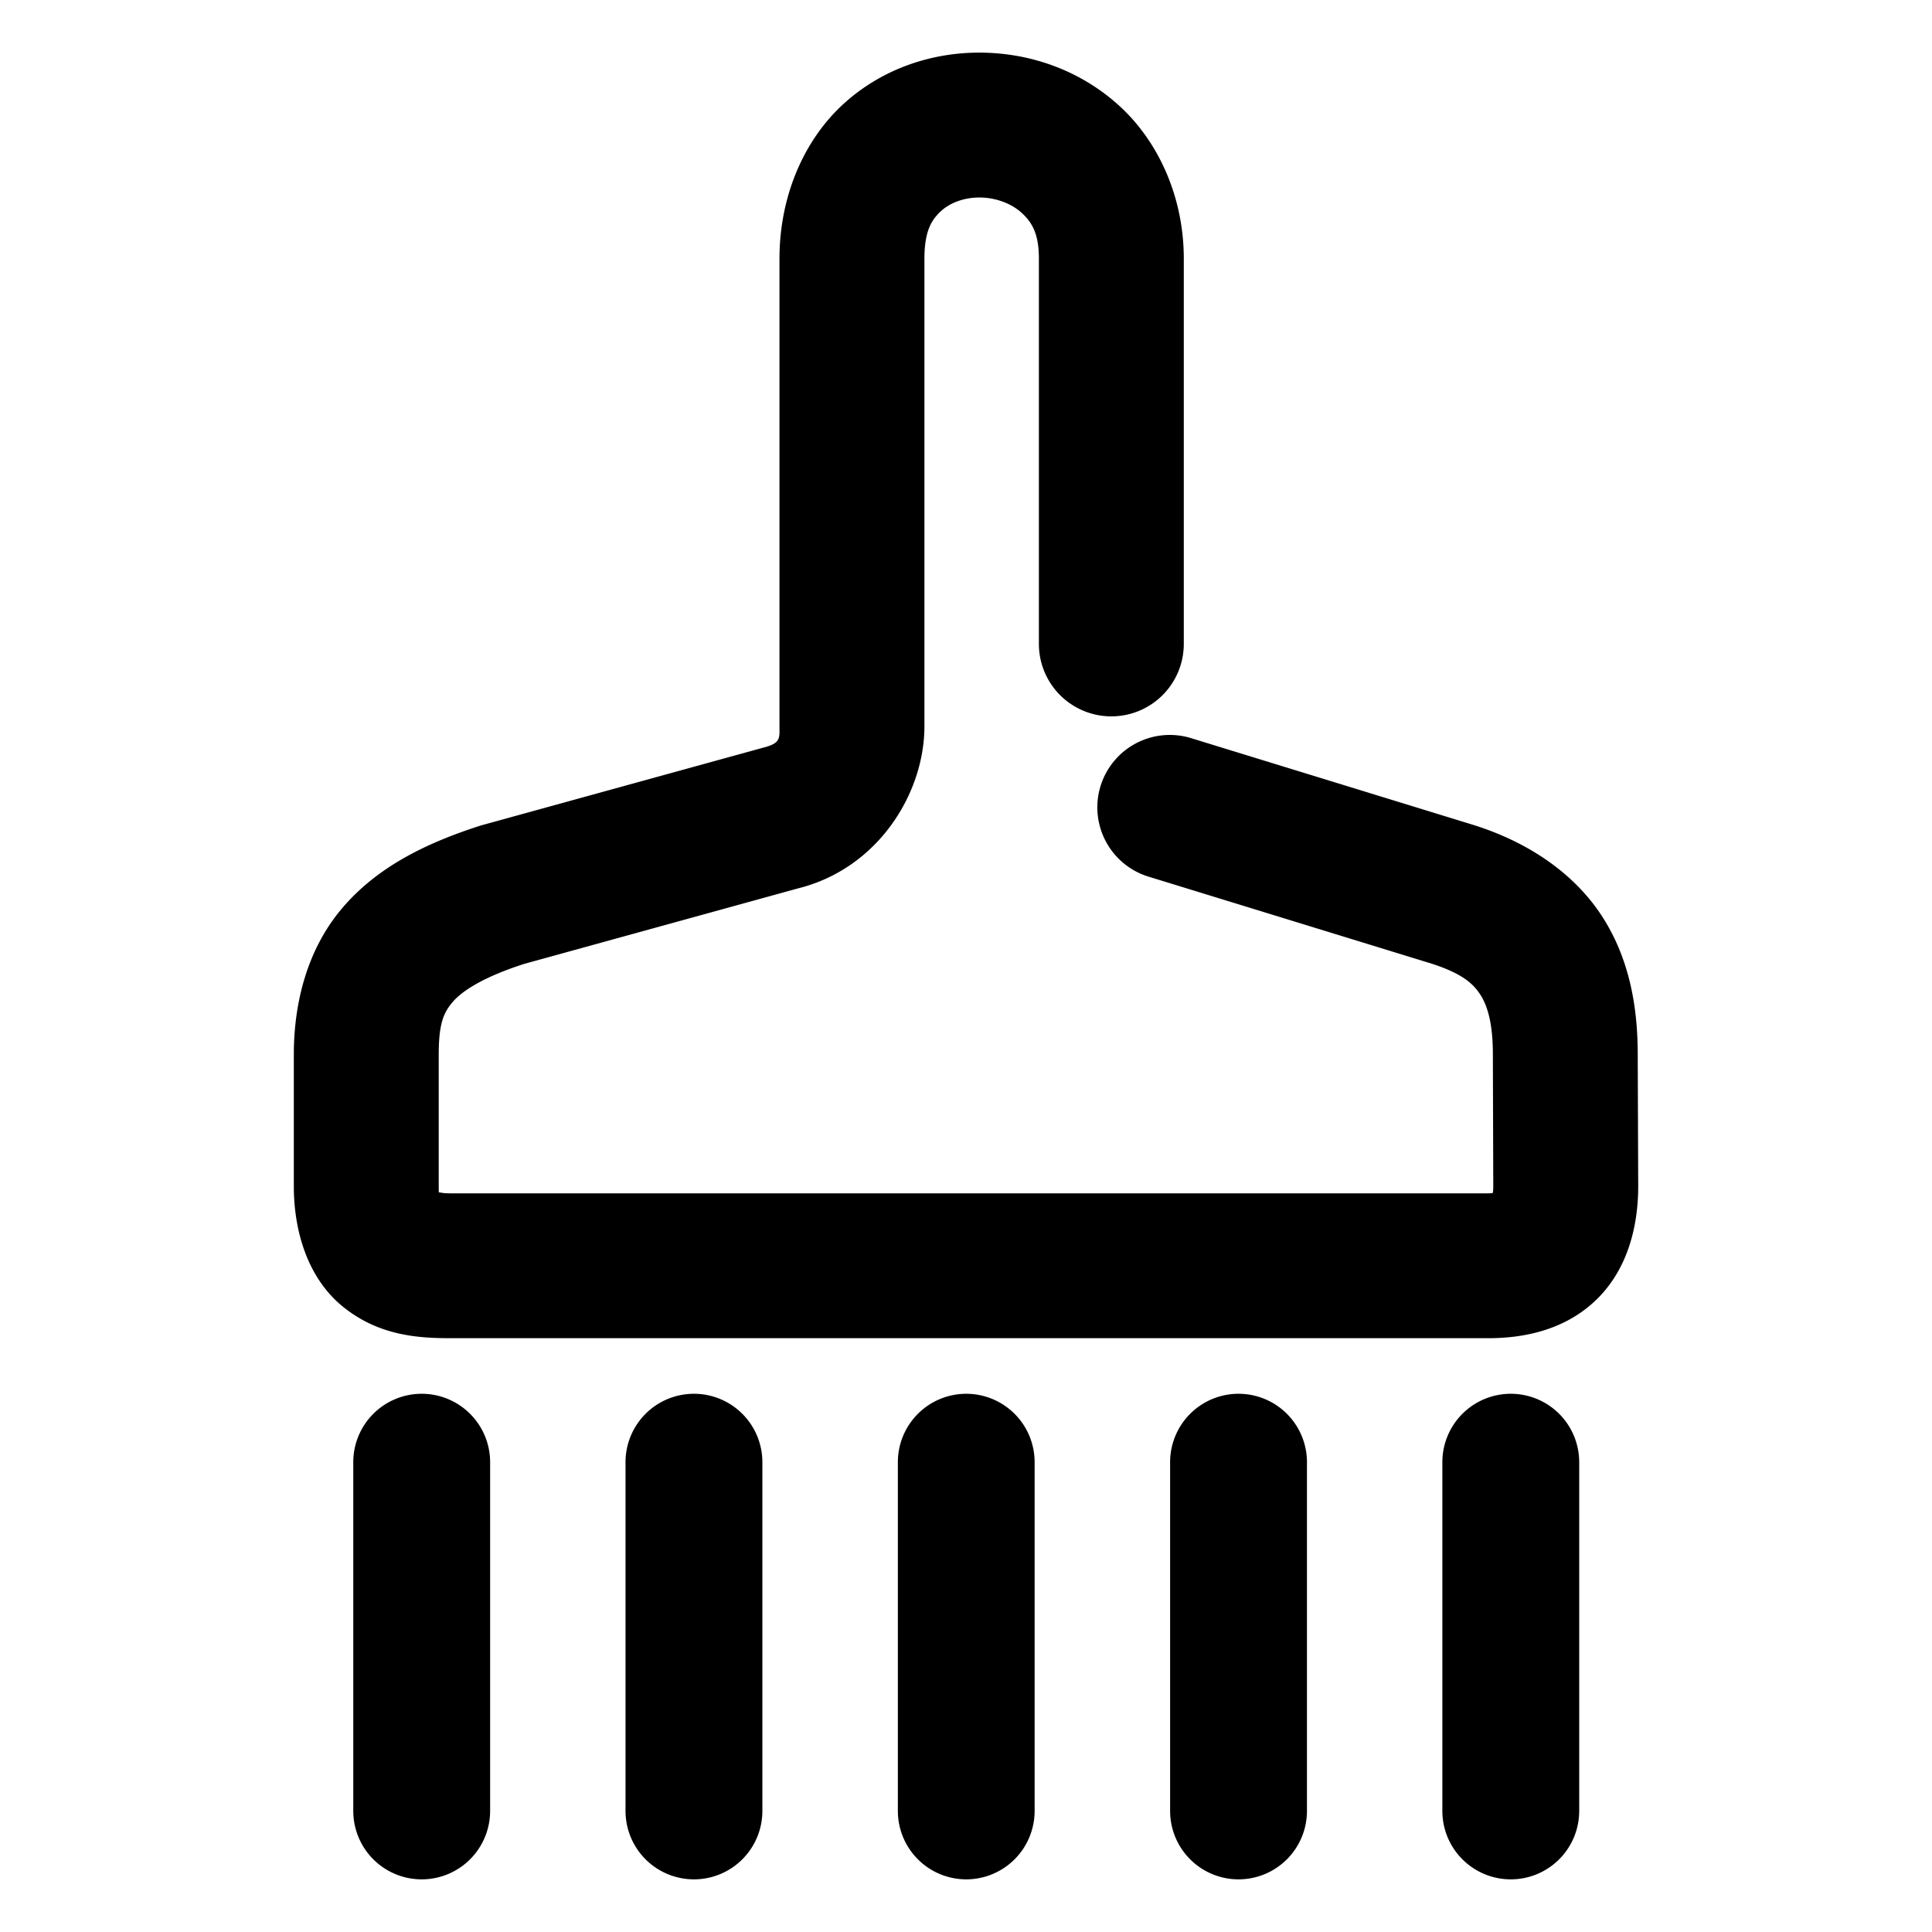 <svg xmlns="http://www.w3.org/2000/svg" width="48" height="48">
	<path d="M 24.417,1.308 C 23.2,1.288 21.943,1.685 20.962,2.577 19.98,3.47 19.366,4.866 19.366,6.425 V 18.046 c 0,0.294 0.037,0.42 -0.41,0.531 a 1.8,1.8 0 0 0 -0.043,0.012 l -6.91,1.904 a 1.8,1.8 0 0 0 -0.072,0.021 c -1.412,0.453 -2.598,1.06 -3.447,2.07 -0.849,1.01 -1.184,2.325 -1.184,3.615 v 3.275 c 0,1.098 0.336,2.27 1.215,2.986 0.879,0.716 1.849,0.787 2.662,0.787 h 25.801 c 0.882,0 1.9,-0.2 2.68,-0.953 0.779,-0.753 1.043,-1.821 1.043,-2.82 a 1.8,1.8 0 0 0 0,-0.006 l -0.012,-3.269 c 0,-1.16 -0.197,-2.354 -0.871,-3.41 -0.674,-1.056 -1.789,-1.83 -3.125,-2.266 a 1.8,1.8 0 0 0 -0.029,-0.01 l -7.072,-2.174 a 1.8,1.8 0 0 0 -2.25,1.193 1.8,1.8 0 0 0 1.193,2.248 l 7.047,2.166 c 0.764,0.25 1.026,0.5 1.203,0.777 0.177,0.278 0.305,0.722 0.305,1.475 a 1.8,1.8 0 0 0 0,0.006 l 0.01,3.27 c 0,0.111 -0.007,0.114 -0.012,0.166 -0.042,0.003 -0.036,0.008 -0.109,0.008 H 11.177 c -0.152,0 -0.2,-0.015 -0.275,-0.025 -0.002,-0.054 -0.002,-0.037 -0.002,-0.148 V 26.201 c 0,-0.762 0.118,-1.035 0.34,-1.299 0.221,-0.263 0.729,-0.615 1.785,-0.955 l 6.801,-1.875 c 1.996,-0.497 3.141,-2.37 3.141,-4.025 V 6.425 c 0,-0.705 0.191,-0.979 0.418,-1.186 0.227,-0.206 0.581,-0.338 0.975,-0.332 0.394,0.006 0.779,0.156 1.025,0.383 0.246,0.227 0.426,0.502 0.426,1.135 v 9.572 a 1.8,1.8 0 0 0 1.801,1.801 1.8,1.8 0 0 0 1.799,-1.801 V 6.425 c 0,-1.527 -0.626,-2.898 -1.588,-3.783 C 26.86,1.757 25.634,1.328 24.417,1.308 Z M 10.478,34.628 a 1.7,1.7 0 0 0 -1.701,1.699 v 8.666 a 1.7,1.7 0 0 0 1.701,1.699 1.7,1.7 0 0 0 1.699,-1.699 v -8.666 a 1.7,1.7 0 0 0 -1.699,-1.699 z m 6.764,0 a 1.7,1.7 0 0 0 -1.701,1.699 v 8.666 a 1.7,1.7 0 0 0 1.701,1.699 1.7,1.7 0 0 0 1.699,-1.699 V 36.327 A 1.7,1.7 0 0 0 17.241,34.628 Z m 6.764,0 a 1.7,1.7 0 0 0 -1.699,1.699 v 8.666 a 1.7,1.7 0 0 0 1.699,1.699 1.7,1.7 0 0 0 1.699,-1.699 v -8.666 a 1.7,1.7 0 0 0 -1.699,-1.699 z m 6.764,0 a 1.7,1.7 0 0 0 -1.699,1.699 v 8.666 a 1.7,1.7 0 0 0 1.699,1.699 1.7,1.7 0 0 0 1.701,-1.699 v -8.666 a 1.7,1.7 0 0 0 -1.701,-1.699 z m 6.764,0 a 1.7,1.7 0 0 0 -1.699,1.699 v 8.666 a 1.7,1.7 0 0 0 1.699,1.699 1.7,1.7 0 0 0 1.701,-1.699 v -8.666 a 1.7,1.7 0 0 0 -1.701,-1.699 z" fill="#000000"/>
</svg>
